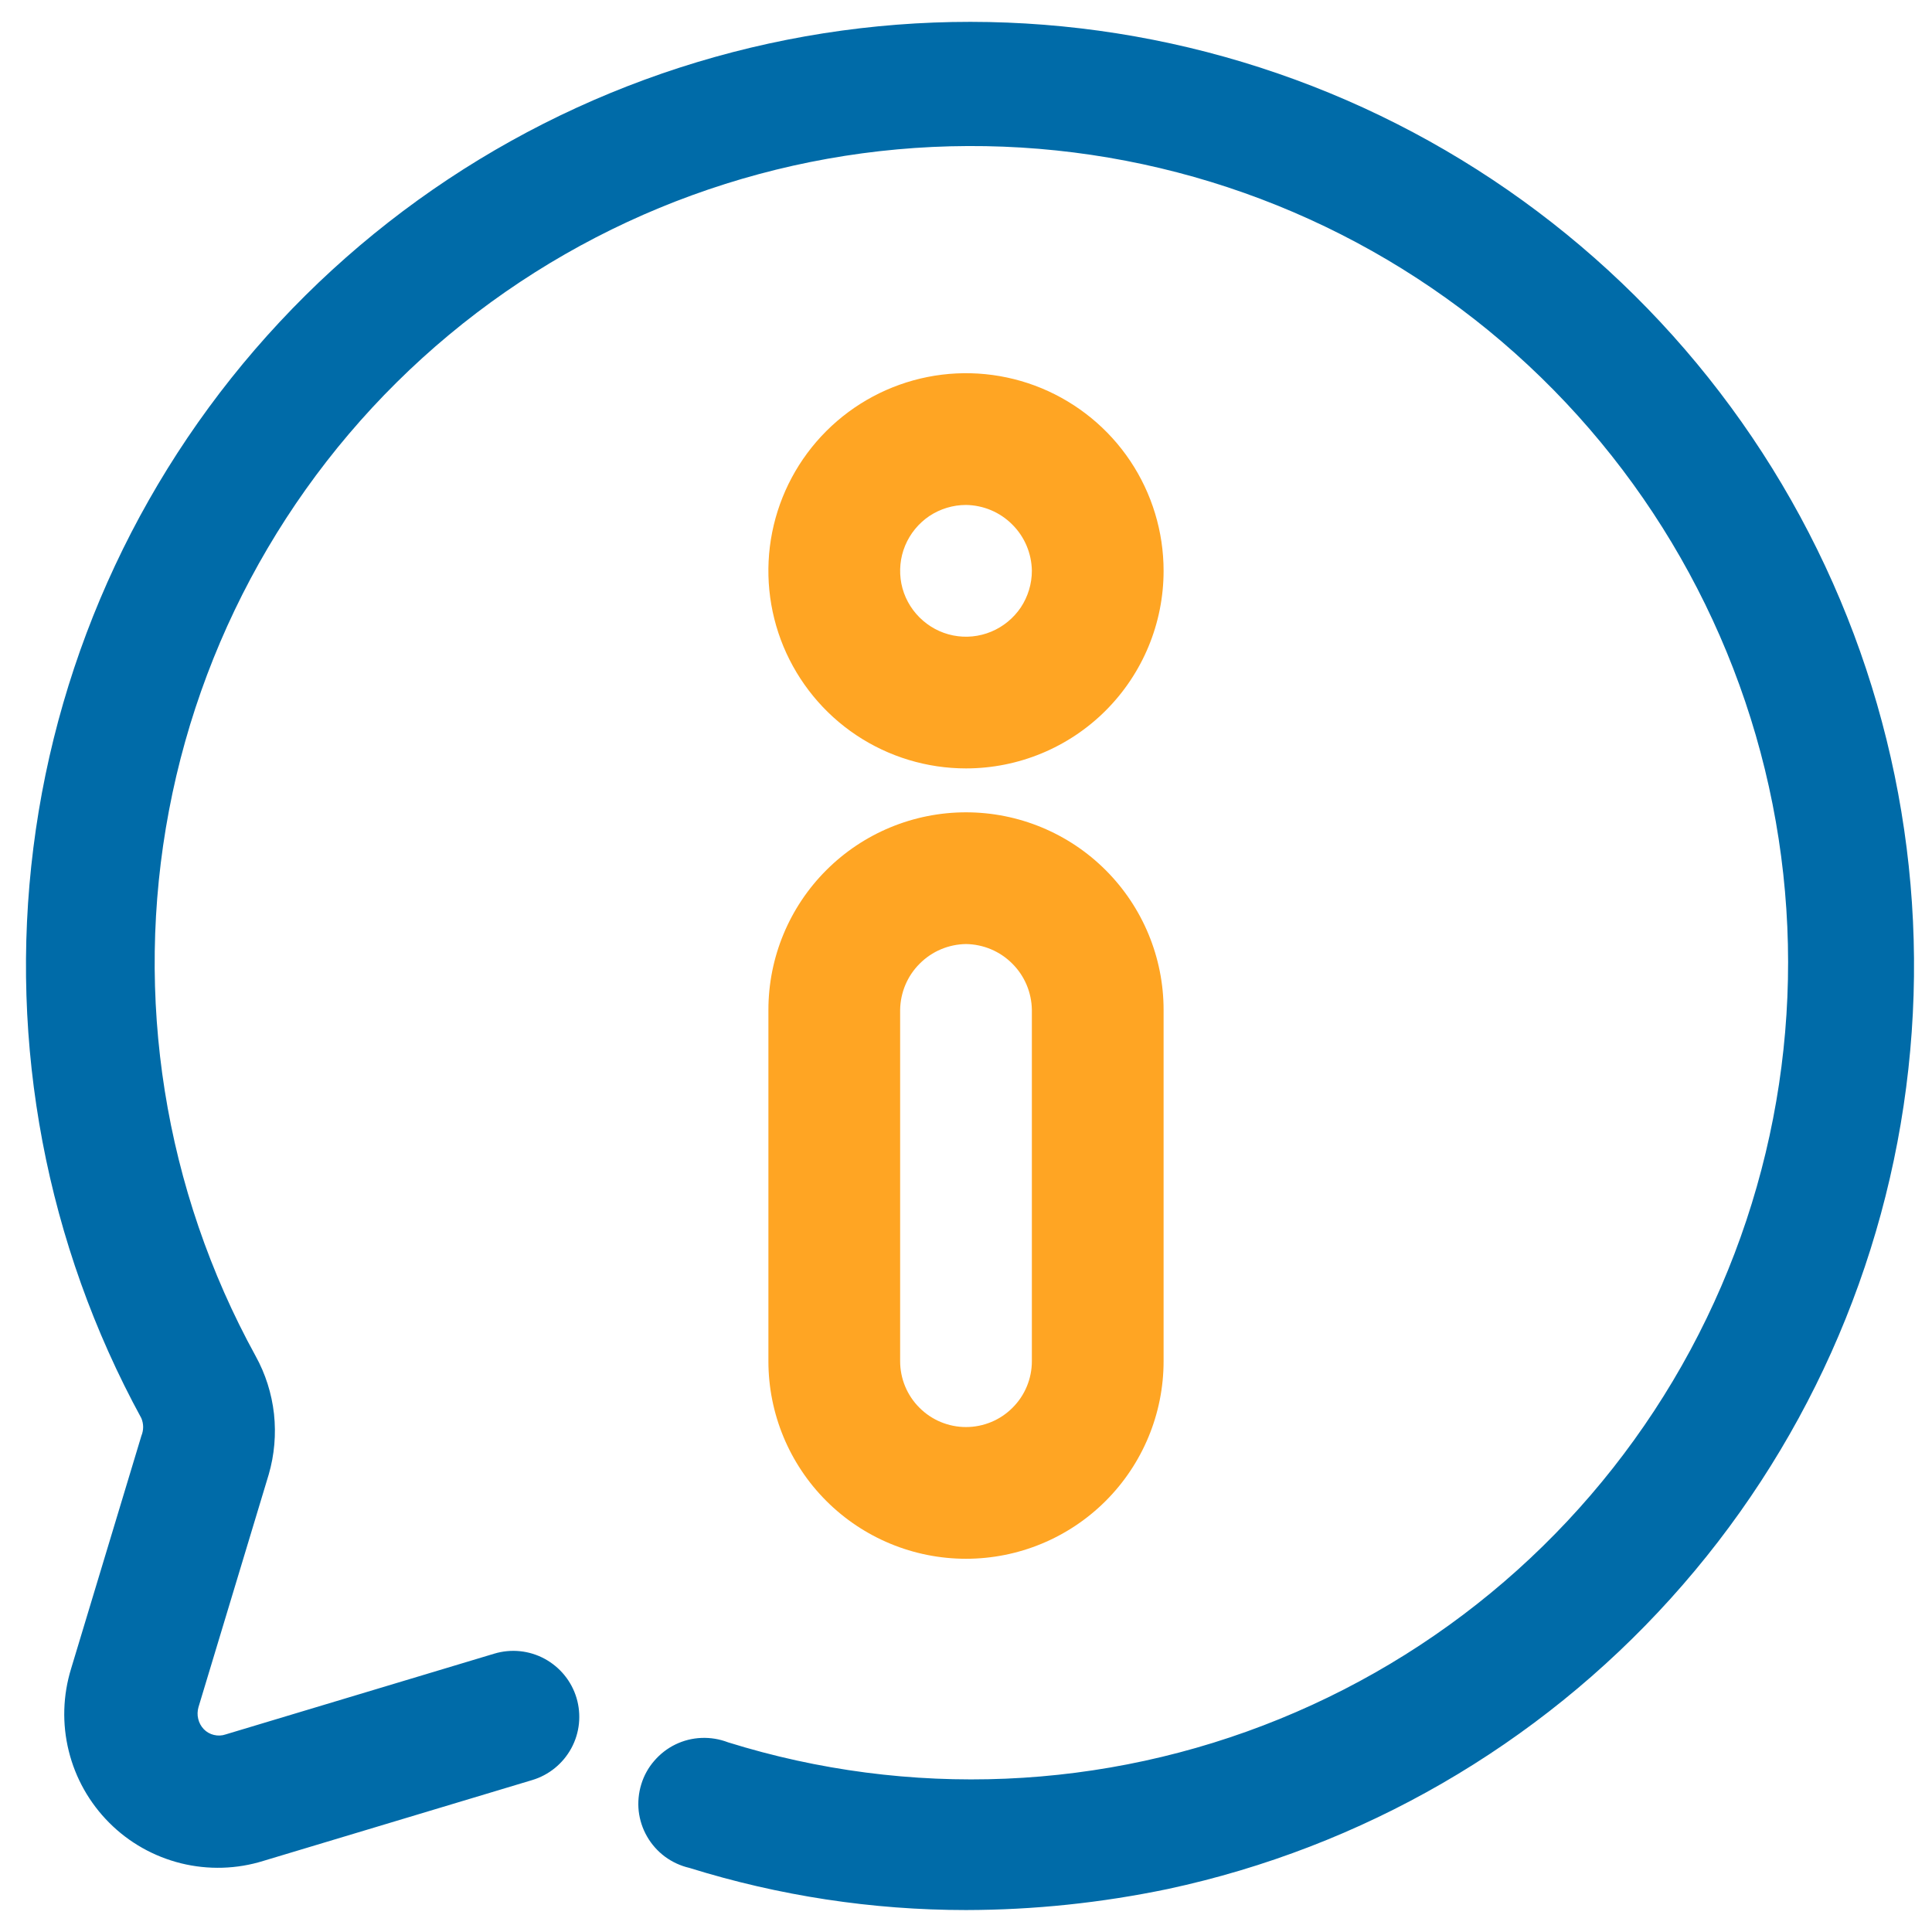 <svg width="22" height="22" viewBox="0 0 22 22" fill="none" xmlns="http://www.w3.org/2000/svg">
<path d="M11 21.75C9.932 21.75 8.87 21.588 7.85 21.27C7.75 21.247 7.655 21.203 7.572 21.142C7.49 21.081 7.42 21.003 7.369 20.914C7.317 20.824 7.285 20.726 7.273 20.623C7.262 20.521 7.272 20.417 7.302 20.319C7.332 20.22 7.382 20.129 7.45 20.051C7.517 19.973 7.599 19.909 7.692 19.864C7.785 19.819 7.885 19.794 7.988 19.79C8.091 19.786 8.194 19.803 8.29 19.84C10.351 20.483 12.572 20.39 14.572 19.574C16.572 18.759 18.225 17.274 19.249 15.373C20.273 13.471 20.604 11.273 20.184 9.155C19.764 7.037 18.62 5.131 16.949 3.763C15.277 2.396 13.182 1.654 11.023 1.663C8.863 1.671 6.774 2.432 5.114 3.812C3.454 5.193 2.326 7.109 1.924 9.23C1.522 11.352 1.87 13.547 2.91 15.44C3.023 15.644 3.094 15.868 3.12 16.1C3.145 16.332 3.125 16.566 3.06 16.79L2.26 19.44C2.248 19.483 2.246 19.529 2.257 19.573C2.267 19.617 2.289 19.657 2.32 19.69C2.352 19.723 2.392 19.746 2.436 19.756C2.481 19.767 2.527 19.765 2.57 19.75L5.63 18.83C5.821 18.773 6.027 18.794 6.202 18.889C6.377 18.984 6.508 19.144 6.565 19.335C6.622 19.526 6.601 19.732 6.506 19.907C6.411 20.082 6.251 20.213 6.06 20.27L3 21.19C2.696 21.285 2.371 21.294 2.062 21.218C1.752 21.141 1.469 20.982 1.244 20.756C1.019 20.531 0.859 20.248 0.783 19.939C0.706 19.629 0.716 19.305 0.81 19L1.61 16.35C1.623 16.318 1.63 16.284 1.63 16.25C1.63 16.216 1.623 16.182 1.61 16.15C0.528 14.168 0.098 11.895 0.38 9.654C0.662 7.414 1.643 5.319 3.184 3.667C4.724 2.016 6.745 0.891 8.961 0.453C11.176 0.015 13.473 0.286 15.526 1.227C17.579 2.169 19.283 3.732 20.397 5.697C21.511 7.662 21.978 9.927 21.731 12.172C21.485 14.417 20.538 16.527 19.024 18.203C17.511 19.879 15.508 21.036 13.3 21.51C12.543 21.668 11.773 21.749 11 21.75Z" fill="#006BA8"/>
<path d="M11 8.75C10.555 8.75 10.12 8.618 9.75 8.371C9.38 8.124 9.092 7.772 8.921 7.361C8.751 6.95 8.706 6.498 8.793 6.061C8.88 5.625 9.094 5.224 9.409 4.909C9.724 4.594 10.125 4.38 10.561 4.293C10.998 4.206 11.45 4.251 11.861 4.421C12.272 4.592 12.624 4.88 12.871 5.25C13.118 5.62 13.25 6.055 13.25 6.5C13.25 7.097 13.013 7.669 12.591 8.091C12.169 8.513 11.597 8.75 11 8.75ZM11 5.75C10.852 5.75 10.707 5.794 10.583 5.876C10.46 5.959 10.364 6.076 10.307 6.213C10.25 6.35 10.236 6.501 10.264 6.646C10.293 6.792 10.365 6.925 10.47 7.03C10.575 7.135 10.708 7.207 10.854 7.236C10.999 7.265 11.15 7.25 11.287 7.193C11.424 7.136 11.541 7.04 11.624 6.917C11.706 6.793 11.75 6.648 11.75 6.5C11.747 6.302 11.668 6.113 11.527 5.973C11.387 5.832 11.198 5.753 11 5.75ZM11 17.75C10.403 17.75 9.831 17.513 9.409 17.091C8.987 16.669 8.75 16.097 8.75 15.5V11.5C8.75 10.903 8.987 10.331 9.409 9.909C9.831 9.487 10.403 9.25 11 9.25C11.597 9.25 12.169 9.487 12.591 9.909C13.013 10.331 13.25 10.903 13.25 11.5V15.5C13.25 16.097 13.013 16.669 12.591 17.091C12.169 17.513 11.597 17.75 11 17.75ZM11 10.75C10.802 10.753 10.613 10.832 10.473 10.973C10.332 11.113 10.253 11.302 10.25 11.5V15.5C10.25 15.699 10.329 15.89 10.47 16.03C10.61 16.171 10.801 16.25 11 16.25C11.199 16.25 11.39 16.171 11.53 16.03C11.671 15.89 11.75 15.699 11.75 15.5V11.5C11.747 11.302 11.668 11.113 11.527 10.973C11.387 10.832 11.198 10.753 11 10.75Z" fill="#FFA523"/>
</svg>

